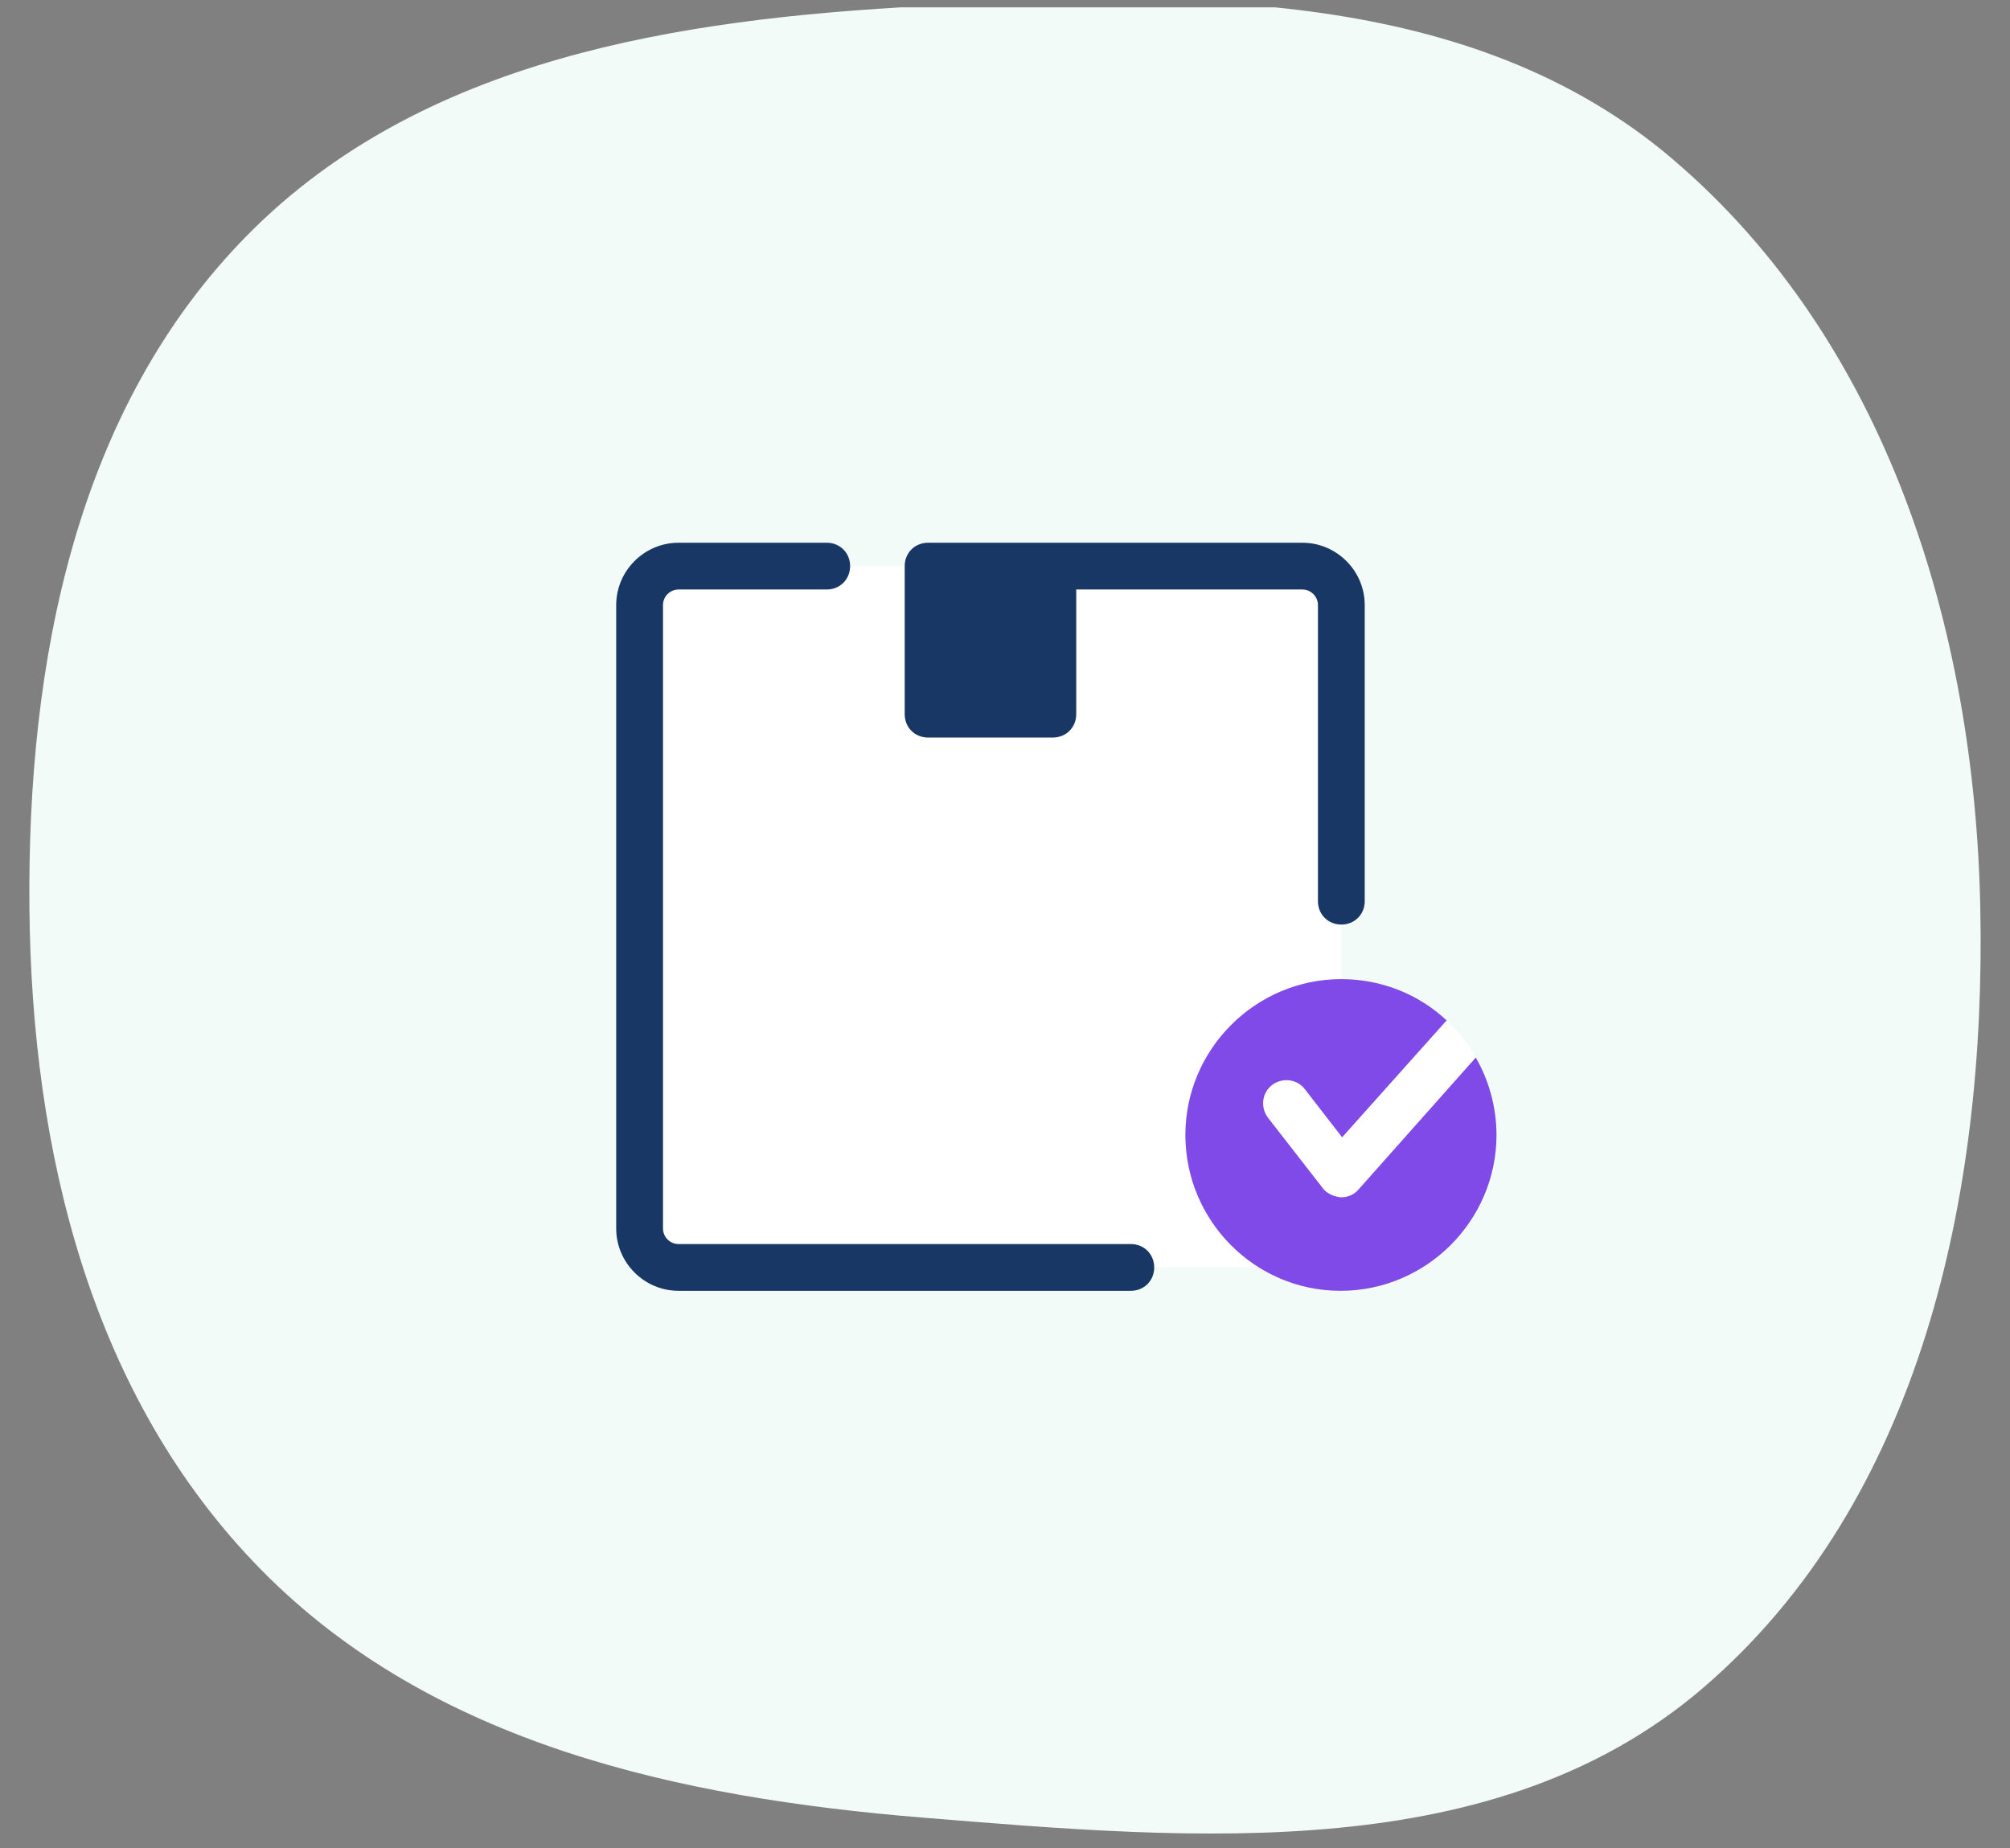 <svg width="137" height="126" viewBox="0 0 137 126" fill="none" xmlns="http://www.w3.org/2000/svg">
<rect x="0" y="0" width="137" height="126" fill="#808080" stroke="none"/>
<g clip-path="url(#clip0_31_1069)">
<path fill-rule="evenodd" clip-rule="evenodd" d="M62.934 0.416C80.984 -0.53 100.293 -0.856 114.034 10.872C128.581 23.289 134.593 42.799 134.976 61.908C135.369 81.435 130.939 102.283 116.125 115.033C101.969 127.218 81.56 125.439 62.934 123.917C46.28 122.557 29.488 118.913 17.784 107.002C6.176 95.187 2.161 78.46 2.005 61.908C1.848 45.17 5.141 27.859 16.93 15.961C28.768 4.014 46.128 1.297 62.934 0.416Z" fill="#F2FBF7"/>
<path d="M86.111 86.406H46.252C44.764 86.406 43.595 85.237 43.595 83.75V41.25C43.595 39.763 44.764 38.594 46.252 38.594H88.768C90.256 38.594 91.425 39.763 91.425 41.25V81.094C91.425 84.015 89.034 86.406 86.111 86.406Z" fill="white"/>
<path d="M77.075 88H46.252C43.913 88 42 86.087 42 83.75V41.25C42 38.913 43.913 37 46.252 37H56.349C57.252 37 57.943 37.691 57.943 38.594C57.943 39.497 57.252 40.188 56.349 40.188H46.252C45.667 40.188 45.189 40.666 45.189 41.25V83.75C45.189 84.335 45.667 84.812 46.252 84.812H77.075C77.979 84.812 78.67 85.503 78.67 86.406C78.67 87.309 77.979 88 77.075 88Z" fill="#193765"/>
<path d="M88.767 37H63.258C62.354 37 61.663 37.691 61.663 38.594V48.688C61.663 49.591 62.354 50.281 63.258 50.281H71.761C72.664 50.281 73.355 49.591 73.355 48.688V40.188H88.767C89.352 40.188 89.83 40.666 89.83 41.25V61.437C89.83 62.34 90.521 63.031 91.424 63.031C92.328 63.031 93.019 62.34 93.019 61.437V41.25C93.019 38.913 91.105 37 88.767 37Z" fill="#193765"/>
<path d="M80.795 77.375C80.795 71.531 85.578 66.75 91.424 66.75C94.188 66.75 96.739 67.812 98.599 69.566C98.811 69.778 98.227 70.097 98.121 70.415C98.067 70.734 98.492 71.106 98.652 71.319C98.864 71.584 99.449 72.169 99.927 72.275C100.246 72.328 100.512 71.903 100.565 72.062C101.468 73.603 102 75.462 102 77.375C102 83.219 97.217 88 91.371 88C85.525 88 80.795 83.219 80.795 77.375Z" fill="#804AE8"/>
<path d="M98.599 69.566L91.478 77.534L88.927 74.24C88.395 73.55 87.386 73.444 86.695 73.975C86.004 74.506 85.898 75.515 86.429 76.206L90.149 80.987C90.415 81.359 90.893 81.572 91.372 81.625H91.425C91.903 81.625 92.328 81.412 92.594 81.094L100.619 72.062C100.087 71.159 99.396 70.309 98.599 69.566Z" fill="white"/>
</g>
<defs>
<clipPath id="clip0_31_1069">
<rect width="137" height="125" fill="white" transform="translate(0 0.5)"/>
</clipPath>
</defs>
</svg>

